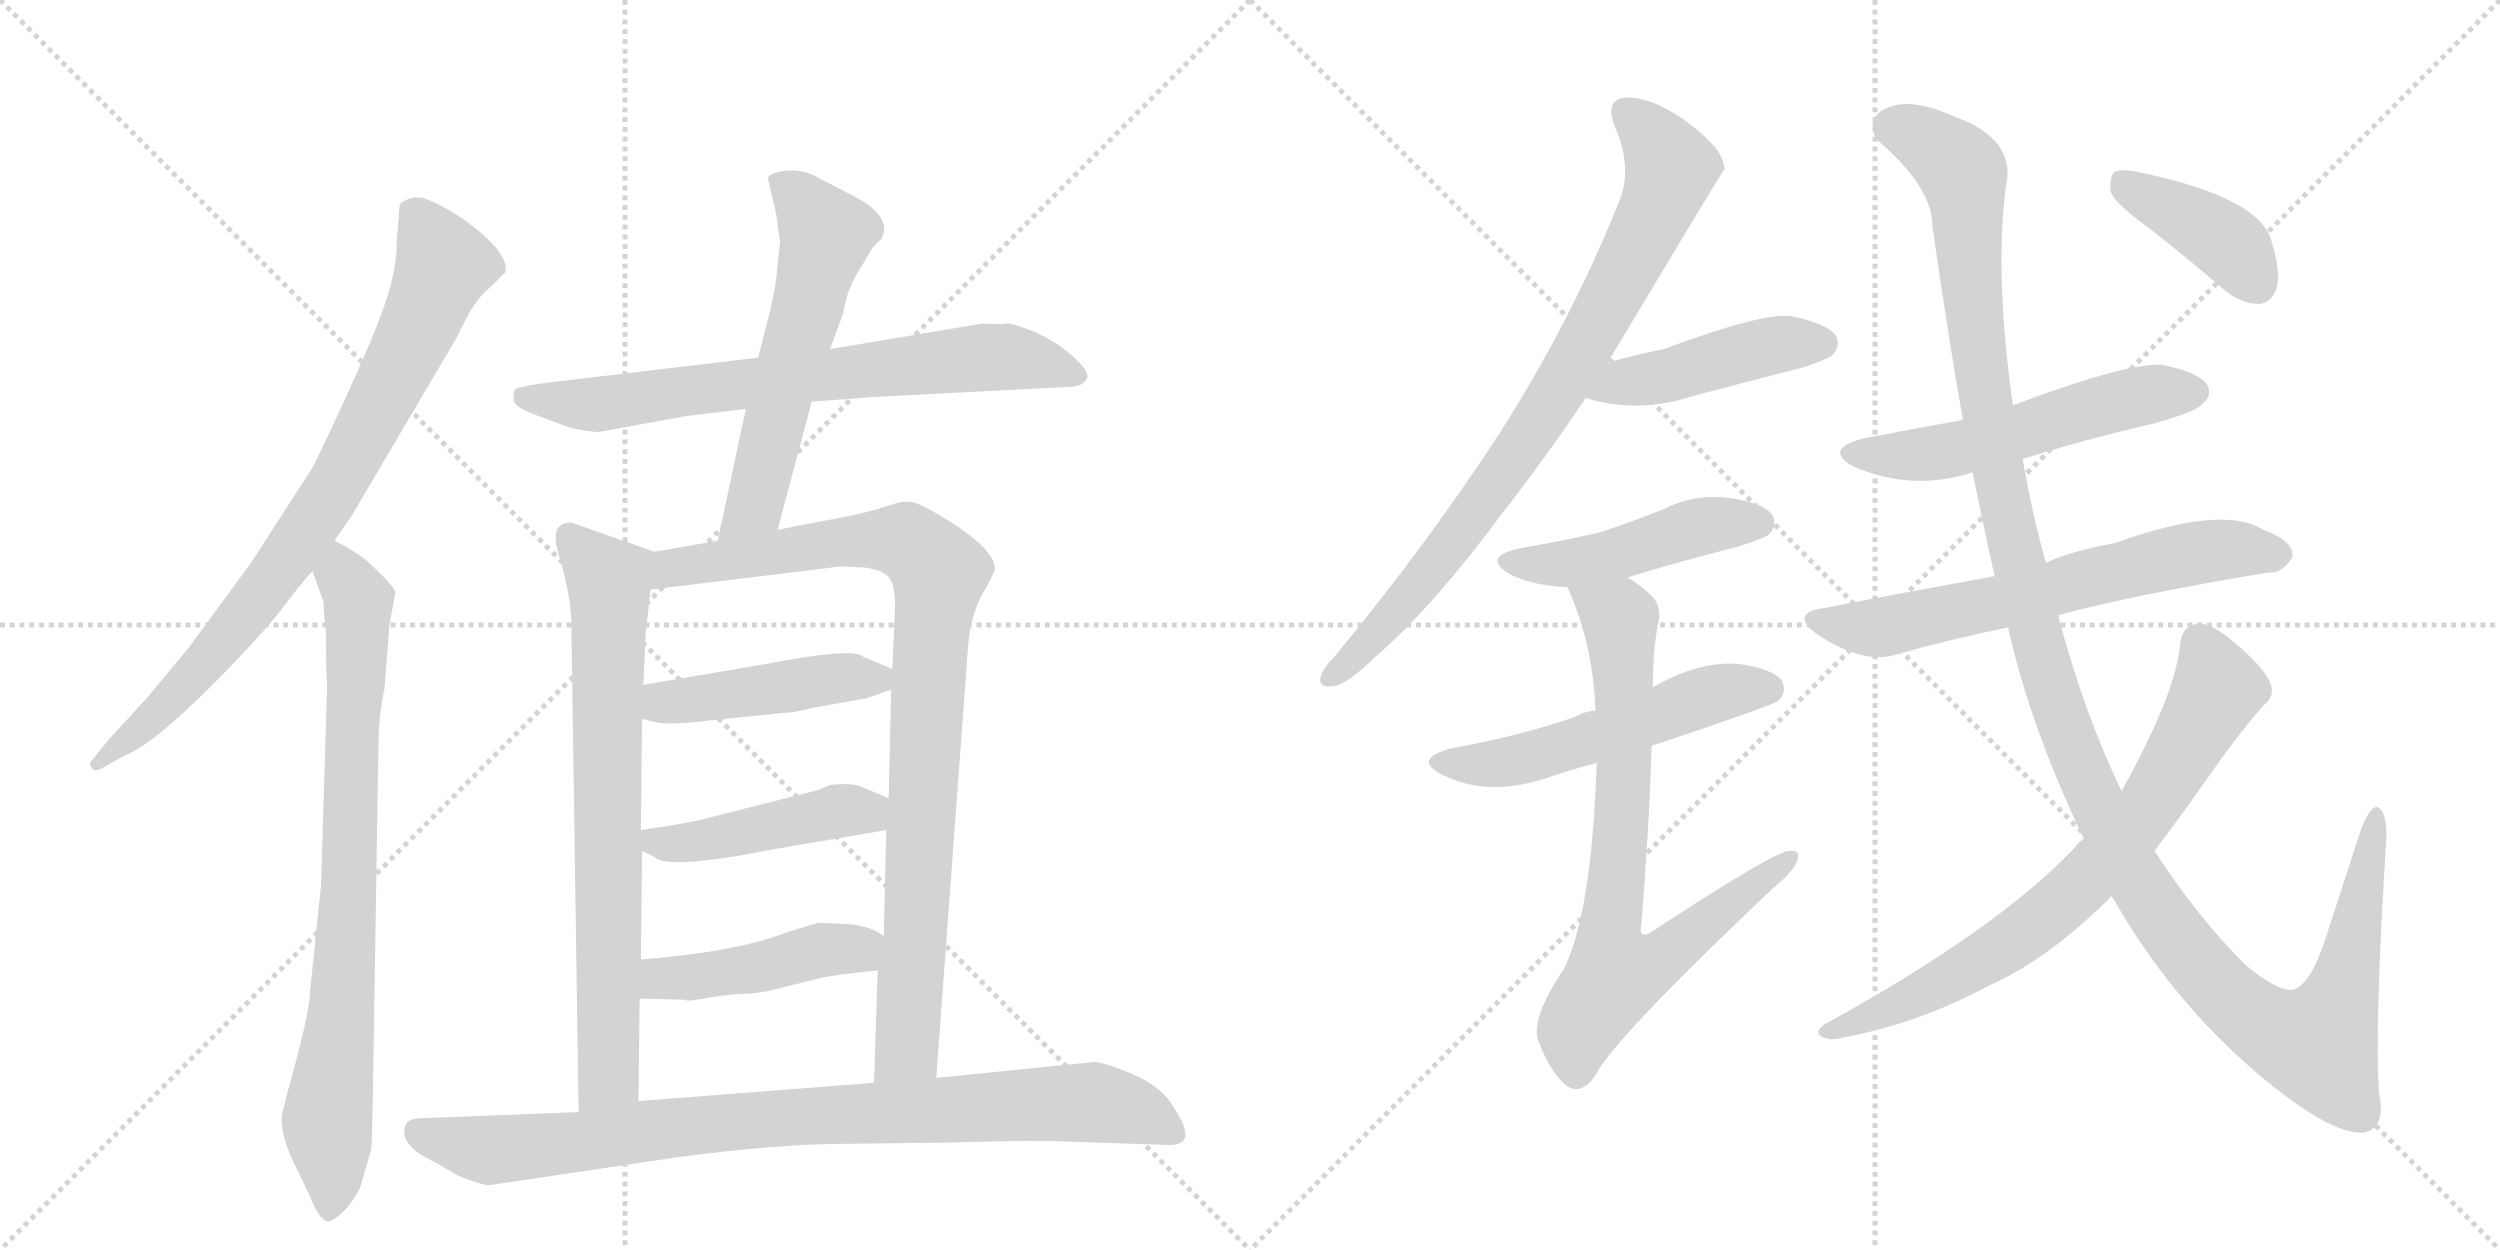 <svg version="1.1" viewBox="0 0 2048 1024" xmlns="http://www.w3.org/2000/svg">
  <g stroke="lightgray" stroke-dasharray="1,1" stroke-width="1" transform="scale(4, 4)">
    <line x1="0" y1="0" x2="256" y2="256"></line>
    <line x1="256" y1="0" x2="0" y2="256"></line>
    <line x1="128" y1="0" x2="128" y2="256"></line>
    <line x1="0" y1="128" x2="256" y2="128"></line>
    <line x1="256" y1="0" x2="512" y2="256"></line>
    <line x1="512" y1="0" x2="256" y2="256"></line>
    <line x1="384" y1="0" x2="384" y2="256"></line>
    <line x1="256" y1="128" x2="512" y2="128"></line>
  </g>
<g transform="scale(1, -1) translate(0, -850)">
   <style type="text/css">
    @keyframes keyframes0 {
      from {
       stroke: black;
       stroke-dashoffset: 805;
       stroke-width: 128;
       }
       72% {
       animation-timing-function: step-end;
       stroke: black;
       stroke-dashoffset: 0;
       stroke-width: 128;
       }
       to {
       stroke: black;
       stroke-width: 1024;
       }
       }
       #make-me-a-hanzi-animation-0 {
         animation: keyframes0 0.905s both;
         animation-delay: 0s;
         animation-timing-function: linear;
       }
    @keyframes keyframes1 {
      from {
       stroke: black;
       stroke-dashoffset: 799;
       stroke-width: 128;
       }
       72% {
       animation-timing-function: step-end;
       stroke: black;
       stroke-dashoffset: 0;
       stroke-width: 128;
       }
       to {
       stroke: black;
       stroke-width: 1024;
       }
       }
       #make-me-a-hanzi-animation-1 {
         animation: keyframes1 0.9s both;
         animation-delay: 0.905s;
         animation-timing-function: linear;
       }
    @keyframes keyframes2 {
      from {
       stroke: black;
       stroke-dashoffset: 716;
       stroke-width: 128;
       }
       70% {
       animation-timing-function: step-end;
       stroke: black;
       stroke-dashoffset: 0;
       stroke-width: 128;
       }
       to {
       stroke: black;
       stroke-width: 1024;
       }
       }
       #make-me-a-hanzi-animation-2 {
         animation: keyframes2 0.833s both;
         animation-delay: 1.805s;
         animation-timing-function: linear;
       }
    @keyframes keyframes3 {
      from {
       stroke: black;
       stroke-dashoffset: 575;
       stroke-width: 128;
       }
       65% {
       animation-timing-function: step-end;
       stroke: black;
       stroke-dashoffset: 0;
       stroke-width: 128;
       }
       to {
       stroke: black;
       stroke-width: 1024;
       }
       }
       #make-me-a-hanzi-animation-3 {
         animation: keyframes3 0.718s both;
         animation-delay: 2.638s;
         animation-timing-function: linear;
       }
    @keyframes keyframes4 {
      from {
       stroke: black;
       stroke-dashoffset: 733;
       stroke-width: 128;
       }
       70% {
       animation-timing-function: step-end;
       stroke: black;
       stroke-dashoffset: 0;
       stroke-width: 128;
       }
       to {
       stroke: black;
       stroke-width: 1024;
       }
       }
       #make-me-a-hanzi-animation-4 {
         animation: keyframes4 0.847s both;
         animation-delay: 3.356s;
         animation-timing-function: linear;
       }
    @keyframes keyframes5 {
      from {
       stroke: black;
       stroke-dashoffset: 922;
       stroke-width: 128;
       }
       75% {
       animation-timing-function: step-end;
       stroke: black;
       stroke-dashoffset: 0;
       stroke-width: 128;
       }
       to {
       stroke: black;
       stroke-width: 1024;
       }
       }
       #make-me-a-hanzi-animation-5 {
         animation: keyframes5 1s both;
         animation-delay: 4.202s;
         animation-timing-function: linear;
       }
    @keyframes keyframes6 {
      from {
       stroke: black;
       stroke-dashoffset: 448;
       stroke-width: 128;
       }
       59% {
       animation-timing-function: step-end;
       stroke: black;
       stroke-dashoffset: 0;
       stroke-width: 128;
       }
       to {
       stroke: black;
       stroke-width: 1024;
       }
       }
       #make-me-a-hanzi-animation-6 {
         animation: keyframes6 0.615s both;
         animation-delay: 5.203s;
         animation-timing-function: linear;
       }
    @keyframes keyframes7 {
      from {
       stroke: black;
       stroke-dashoffset: 447;
       stroke-width: 128;
       }
       59% {
       animation-timing-function: step-end;
       stroke: black;
       stroke-dashoffset: 0;
       stroke-width: 128;
       }
       to {
       stroke: black;
       stroke-width: 1024;
       }
       }
       #make-me-a-hanzi-animation-7 {
         animation: keyframes7 0.614s both;
         animation-delay: 5.817s;
         animation-timing-function: linear;
       }
    @keyframes keyframes8 {
      from {
       stroke: black;
       stroke-dashoffset: 447;
       stroke-width: 128;
       }
       59% {
       animation-timing-function: step-end;
       stroke: black;
       stroke-dashoffset: 0;
       stroke-width: 128;
       }
       to {
       stroke: black;
       stroke-width: 1024;
       }
       }
       #make-me-a-hanzi-animation-8 {
         animation: keyframes8 0.614s both;
         animation-delay: 6.431s;
         animation-timing-function: linear;
       }
    @keyframes keyframes9 {
      from {
       stroke: black;
       stroke-dashoffset: 878;
       stroke-width: 128;
       }
       74% {
       animation-timing-function: step-end;
       stroke: black;
       stroke-dashoffset: 0;
       stroke-width: 128;
       }
       to {
       stroke: black;
       stroke-width: 1024;
       }
       }
       #make-me-a-hanzi-animation-9 {
         animation: keyframes9 0.965s both;
         animation-delay: 7.045s;
         animation-timing-function: linear;
       }
    @keyframes keyframes10 {
      from {
       stroke: black;
       stroke-dashoffset: 817;
       stroke-width: 128;
       }
       73% {
       animation-timing-function: step-end;
       stroke: black;
       stroke-dashoffset: 0;
       stroke-width: 128;
       }
       to {
       stroke: black;
       stroke-width: 1024;
       }
       }
       #make-me-a-hanzi-animation-10 {
         animation: keyframes10 0.915s both;
         animation-delay: 8.009s;
         animation-timing-function: linear;
       }
    @keyframes keyframes11 {
      from {
       stroke: black;
       stroke-dashoffset: 449;
       stroke-width: 128;
       }
       59% {
       animation-timing-function: step-end;
       stroke: black;
       stroke-dashoffset: 0;
       stroke-width: 128;
       }
       to {
       stroke: black;
       stroke-width: 1024;
       }
       }
       #make-me-a-hanzi-animation-11 {
         animation: keyframes11 0.615s both;
         animation-delay: 8.924s;
         animation-timing-function: linear;
       }
    @keyframes keyframes12 {
      from {
       stroke: black;
       stroke-dashoffset: 463;
       stroke-width: 128;
       }
       60% {
       animation-timing-function: step-end;
       stroke: black;
       stroke-dashoffset: 0;
       stroke-width: 128;
       }
       to {
       stroke: black;
       stroke-width: 1024;
       }
       }
       #make-me-a-hanzi-animation-12 {
         animation: keyframes12 0.627s both;
         animation-delay: 9.54s;
         animation-timing-function: linear;
       }
    @keyframes keyframes13 {
      from {
       stroke: black;
       stroke-dashoffset: 533;
       stroke-width: 128;
       }
       63% {
       animation-timing-function: step-end;
       stroke: black;
       stroke-dashoffset: 0;
       stroke-width: 128;
       }
       to {
       stroke: black;
       stroke-width: 1024;
       }
       }
       #make-me-a-hanzi-animation-13 {
         animation: keyframes13 0.684s both;
         animation-delay: 10.167s;
         animation-timing-function: linear;
       }
    @keyframes keyframes14 {
      from {
       stroke: black;
       stroke-dashoffset: 762;
       stroke-width: 128;
       }
       71% {
       animation-timing-function: step-end;
       stroke: black;
       stroke-dashoffset: 0;
       stroke-width: 128;
       }
       to {
       stroke: black;
       stroke-width: 1024;
       }
       }
       #make-me-a-hanzi-animation-14 {
         animation: keyframes14 0.87s both;
         animation-delay: 10.85s;
         animation-timing-function: linear;
       }
    @keyframes keyframes15 {
      from {
       stroke: black;
       stroke-dashoffset: 541;
       stroke-width: 128;
       }
       64% {
       animation-timing-function: step-end;
       stroke: black;
       stroke-dashoffset: 0;
       stroke-width: 128;
       }
       to {
       stroke: black;
       stroke-width: 1024;
       }
       }
       #make-me-a-hanzi-animation-15 {
         animation: keyframes15 0.69s both;
         animation-delay: 11.72s;
         animation-timing-function: linear;
       }
    @keyframes keyframes16 {
      from {
       stroke: black;
       stroke-dashoffset: 640;
       stroke-width: 128;
       }
       68% {
       animation-timing-function: step-end;
       stroke: black;
       stroke-dashoffset: 0;
       stroke-width: 128;
       }
       to {
       stroke: black;
       stroke-width: 1024;
       }
       }
       #make-me-a-hanzi-animation-16 {
         animation: keyframes16 0.771s both;
         animation-delay: 12.411s;
         animation-timing-function: linear;
       }
    @keyframes keyframes17 {
      from {
       stroke: black;
       stroke-dashoffset: 1329;
       stroke-width: 128;
       }
       81% {
       animation-timing-function: step-end;
       stroke: black;
       stroke-dashoffset: 0;
       stroke-width: 128;
       }
       to {
       stroke: black;
       stroke-width: 1024;
       }
       }
       #make-me-a-hanzi-animation-17 {
         animation: keyframes17 1.332s both;
         animation-delay: 13.181s;
         animation-timing-function: linear;
       }
    @keyframes keyframes18 {
      from {
       stroke: black;
       stroke-dashoffset: 734;
       stroke-width: 128;
       }
       70% {
       animation-timing-function: step-end;
       stroke: black;
       stroke-dashoffset: 0;
       stroke-width: 128;
       }
       to {
       stroke: black;
       stroke-width: 1024;
       }
       }
       #make-me-a-hanzi-animation-18 {
         animation: keyframes18 0.847s both;
         animation-delay: 14.513s;
         animation-timing-function: linear;
       }
    @keyframes keyframes19 {
      from {
       stroke: black;
       stroke-dashoffset: 399;
       stroke-width: 128;
       }
       56% {
       animation-timing-function: step-end;
       stroke: black;
       stroke-dashoffset: 0;
       stroke-width: 128;
       }
       to {
       stroke: black;
       stroke-width: 1024;
       }
       }
       #make-me-a-hanzi-animation-19 {
         animation: keyframes19 0.575s both;
         animation-delay: 15.36s;
         animation-timing-function: linear;
       }
</style>
<path d="M 274 407 L 289 429 L 375 575 Q 377 580 385 595 Q 394 609 402 615 L 414 627 Q 417 640 392 661 Q 367 681 346 688 Q 336 689 333 686 Q 327 685 327 678 L 325 652 Q 325 629 316 603 Q 307 576 284 526 Q 261 476 256 467 L 205 388 L 155 320 L 121 279 L 89 244 L 76 228 Q 72 224 75 221 Q 78 217 84 221 L 102 231 Q 125 240 172 287 Q 219 334 236 358 Q 254 381 256 382 L 274 407 Z" fill="lightgray"></path> 
<path d="M 315 286 L 319 338 L 324 365 Q 322 371 299 392 L 284 402 L 274 407 C 248 422 246 410 256 382 L 265 357 Q 265 351 267 330 Q 267 300 268 289 L 263 125 L 254 38 Q 254 21 236 -43 L 231 -63 Q 229 -77 240 -101 L 253 -128 Q 263 -154 271 -150 Q 284 -144 295 -123 L 304 -92 Q 305 -86 306 -12 L 310 238 Q 310 263 315 286 Z" fill="lightgray"></path> 
<path d="M 665 521 L 719 525 L 875 533 Q 886 533 890 539 Q 894 544 881 556 Q 869 568 850 577 Q 831 585 825 585 Q 820 584 805 585 L 680 564 L 621 557 L 444 536 Q 424 533 422 531 Q 420 529 421 521 Q 423 516 439 510 L 463 501 Q 476 497 490 496 L 561 509 L 611 515 L 665 521 Z" fill="lightgray"></path> 
<path d="M 637 416 L 665 521 L 680 564 L 691 594 Q 691 597 695 611 Q 700 624 709 637 L 714 646 Q 721 654 722 654 Q 732 673 698 690 L 673 703 Q 659 712 642 710 Q 630 708 629 704 L 636 674 L 639 652 L 636 623 Q 635 614 631 596 L 621 557 L 611 515 L 588 407 C 582 378 629 387 637 416 Z" fill="lightgray"></path> 
<path d="M 525 64 L 526 153 L 525 170 L 526 261 L 527 289 L 529 332 L 533 367 C 536 397 537 398 536 398 L 468 422 Q 448 422 459 392 Q 468 358 468 341 L 474 -61 C 474 -91 523 -82 523 -52 L 524 32 L 525 64 Z" fill="lightgray"></path> 
<path d="M 726 170 L 724 83 L 719 55 L 716 -37 C 715 -67 765 -63 767 -33 L 793 320 Q 795 345 804 362 Q 814 379 815 384 Q 815 398 784 419 Q 753 439 745 439 Q 738 439 735 438 L 725 435 Q 714 431 694 427 L 652 419 Q 643 417 637 416 L 588 407 L 536 398 C 506 393 503 363 533 367 L 689 386 L 709 385 Q 724 383 729 376 Q 734 369 733 348 L 731 302 L 730 285 L 728 196 L 726 170 Z" fill="lightgray"></path> 
<path d="M 627 306 L 527 289 C 497 284 497 268 526 261 L 539 258 Q 551 256 583 260 L 642 266 Q 650 266 665 270 L 710 278 L 730 285 C 753 293 753 293 731 302 L 707 312 Q 700 320 627 306 Z" fill="lightgray"></path> 
<path d="M 526 153 L 536 148 Q 547 137 632 154 L 726 170 C 756 175 756 184 728 196 L 707 205 Q 699 209 680 207 L 671 203 L 584 181 Q 567 176 525 170 C 499 166 499 166 526 153 Z" fill="lightgray"></path> 
<path d="M 724 83 Q 715 91 695 93 L 672 94 Q 668 94 641 85 Q 601 70 525 64 C 495 62 494 33 524 32 L 561 31 Q 562 29 582 33 Q 602 36 614 36 L 629 38 L 673 49 Q 688 52 719 55 C 749 58 749 66 724 83 Z" fill="lightgray"></path> 
<path d="M 716 -37 L 523 -52 L 474 -61 L 346 -66 Q 334 -66 332 -72 Q 330 -80 333 -84 Q 337 -93 358 -103 L 375 -113 Q 392 -120 400 -121 L 555 -98 Q 638 -87 694 -87 L 775 -86 Q 847 -84 870 -85 L 958 -88 Q 982 -88 962 -58 Q 953 -41 928 -30 Q 904 -20 896 -20 L 767 -33 L 716 -37 Z" fill="lightgray"></path> 
<path d="M 1317 553 Q 1411 710 1413 712 Q 1412 716 1411 719 Q 1407 732 1378 753 Q 1351 771 1332 770 Q 1314 769 1323 746 Q 1338 712 1326 684 Q 1287 587 1229 496 Q 1172 408 1094 313 Q 1084 303 1082 296 Q 1079 286 1093 288 Q 1103 289 1128 313 Q 1174 353 1231 430 Q 1264 472 1299 524 L 1317 553 Z" fill="lightgray"></path> 
<path d="M 1299 524 Q 1341 511 1385 525 Q 1430 537 1477 549 Q 1498 556 1501 559 Q 1508 566 1504 575 Q 1497 585 1467 591 Q 1443 594 1363 564 Q 1342 560 1317 553 C 1288 545 1270 532 1299 524 Z" fill="lightgray"></path> 
<path d="M 1333 377 Q 1376 390 1423 402 Q 1445 409 1449 412 Q 1456 419 1452 428 Q 1445 438 1417 442 Q 1389 446 1363 433 Q 1338 423 1311 414 Q 1281 407 1246 401 Q 1212 394 1238 379 Q 1257 370 1284 369 L 1333 377 Z" fill="lightgray"></path> 
<path d="M 1353 239 Q 1452 272 1457 276 Q 1464 283 1460 292 Q 1453 302 1425 306 Q 1392 309 1354 287 L 1307 268 Q 1297 267 1291 263 Q 1245 247 1189 237 Q 1156 228 1182 215 Q 1221 196 1271 214 Q 1289 220 1308 225 L 1353 239 Z" fill="lightgray"></path> 
<path d="M 1308 225 Q 1304 102 1281 56 Q 1254 16 1260 -2 Q 1270 -29 1284 -40 Q 1296 -47 1307 -31 Q 1320 -3 1452 122 Q 1468 135 1472 144 Q 1476 154 1466 153 Q 1454 153 1352 86 Q 1346 82 1344 87 Q 1351 169 1353 239 L 1354 287 Q 1354 315 1358 338 Q 1362 351 1354 361 Q 1344 371 1333 377 C 1308 394 1273 397 1284 369 Q 1305 323 1307 268 L 1308 225 Z" fill="lightgray"></path> 
<path d="M 1657 474 Q 1708 490 1764 503 Q 1800 513 1804 519 Q 1813 526 1808 535 Q 1801 545 1772 551 Q 1745 554 1649 518 L 1608 506 Q 1569 499 1527 491 Q 1493 482 1518 468 Q 1566 447 1616 463 L 1657 474 Z" fill="lightgray"></path> 
<path d="M 1686 346 Q 1744 362 1858 381 Q 1870 380 1878 394 Q 1879 407 1854 416 Q 1821 437 1732 405 Q 1698 399 1676 389 L 1634 378 Q 1535 360 1495 352 Q 1465 348 1489 330 Q 1528 305 1554 314 Q 1596 326 1645 336 L 1686 346 Z" fill="lightgray"></path> 
<path d="M 1730 116 Q 1778 31 1850 -30 Q 1908 -79 1936 -78 Q 1955 -74 1949 -46 Q 1945 8 1955 165 Q 1955 187 1947 189 Q 1940 188 1933 167 Q 1918 121 1905 81 Q 1892 41 1877 39 Q 1864 39 1839 60 Q 1799 100 1765 153 L 1738 202 Q 1707 266 1686 346 L 1676 389 Q 1664 432 1657 474 L 1649 518 Q 1634 623 1643 696 Q 1653 736 1600 755 Q 1566 770 1547 762 Q 1528 755 1537 736 Q 1583 697 1583 665 Q 1595 580 1608 506 L 1616 463 Q 1625 418 1634 378 L 1645 336 Q 1663 255 1707 163 L 1730 116 Z" fill="lightgray"></path> 
<path d="M 1707 163 Q 1703 160 1698 154 Q 1635 88 1495 11 Q 1486 5 1492 1 Q 1499 -3 1510 0 Q 1573 12 1630 43 Q 1678 64 1730 116 L 1765 153 Q 1790 186 1820 229 Q 1836 251 1854 272 Q 1864 279 1860 290 Q 1856 302 1830 324 Q 1811 340 1801 339 Q 1788 338 1786 323 Q 1783 283 1738 202 L 1707 163 Z" fill="lightgray"></path> 
<path d="M 1758 665 Q 1789 641 1824 611 Q 1837 601 1851 601 Q 1861 602 1865 614 Q 1869 627 1860 655 Q 1848 689 1752 709 Q 1737 712 1732 709 Q 1728 705 1729 693 Q 1733 683 1758 665 Z" fill="lightgray"></path> 
      <clipPath id="make-me-a-hanzi-clip-0">
      <path d="M 274 407 L 289 429 L 375 575 Q 377 580 385 595 Q 394 609 402 615 L 414 627 Q 417 640 392 661 Q 367 681 346 688 Q 336 689 333 686 Q 327 685 327 678 L 325 652 Q 325 629 316 603 Q 307 576 284 526 Q 261 476 256 467 L 205 388 L 155 320 L 121 279 L 89 244 L 76 228 Q 72 224 75 221 Q 78 217 84 221 L 102 231 Q 125 240 172 287 Q 219 334 236 358 Q 254 381 256 382 L 274 407 Z" fill="lightgray"></path>
      </clipPath>
      <path clip-path="url(#make-me-a-hanzi-clip-0)" d="M 342 673 L 364 633 L 272 447 L 181 321 L 141 277 L 80 224 " fill="none" id="make-me-a-hanzi-animation-0" stroke-dasharray="677 1354" stroke-linecap="round"></path>

      <clipPath id="make-me-a-hanzi-clip-1">
      <path d="M 315 286 L 319 338 L 324 365 Q 322 371 299 392 L 284 402 L 274 407 C 248 422 246 410 256 382 L 265 357 Q 265 351 267 330 Q 267 300 268 289 L 263 125 L 254 38 Q 254 21 236 -43 L 231 -63 Q 229 -77 240 -101 L 253 -128 Q 263 -154 271 -150 Q 284 -144 295 -123 L 304 -92 Q 305 -86 306 -12 L 310 238 Q 310 263 315 286 Z" fill="lightgray"></path>
      </clipPath>
      <path clip-path="url(#make-me-a-hanzi-clip-1)" d="M 275 397 L 294 358 L 281 27 L 268 -68 L 270 -140 " fill="none" id="make-me-a-hanzi-animation-1" stroke-dasharray="671 1342" stroke-linecap="round"></path>

      <clipPath id="make-me-a-hanzi-clip-2">
      <path d="M 665 521 L 719 525 L 875 533 Q 886 533 890 539 Q 894 544 881 556 Q 869 568 850 577 Q 831 585 825 585 Q 820 584 805 585 L 680 564 L 621 557 L 444 536 Q 424 533 422 531 Q 420 529 421 521 Q 423 516 439 510 L 463 501 Q 476 497 490 496 L 561 509 L 611 515 L 665 521 Z" fill="lightgray"></path>
      </clipPath>
      <path clip-path="url(#make-me-a-hanzi-clip-2)" d="M 428 525 L 493 519 L 810 558 L 857 552 L 883 542 " fill="none" id="make-me-a-hanzi-animation-2" stroke-dasharray="588 1176" stroke-linecap="round"></path>

      <clipPath id="make-me-a-hanzi-clip-3">
      <path d="M 637 416 L 665 521 L 680 564 L 691 594 Q 691 597 695 611 Q 700 624 709 637 L 714 646 Q 721 654 722 654 Q 732 673 698 690 L 673 703 Q 659 712 642 710 Q 630 708 629 704 L 636 674 L 639 652 L 636 623 Q 635 614 631 596 L 621 557 L 611 515 L 588 407 C 582 378 629 387 637 416 Z" fill="lightgray"></path>
      </clipPath>
      <path clip-path="url(#make-me-a-hanzi-clip-3)" d="M 639 699 L 677 658 L 618 436 L 593 414 " fill="none" id="make-me-a-hanzi-animation-3" stroke-dasharray="447 894" stroke-linecap="round"></path>

      <clipPath id="make-me-a-hanzi-clip-4">
      <path d="M 525 64 L 526 153 L 525 170 L 526 261 L 527 289 L 529 332 L 533 367 C 536 397 537 398 536 398 L 468 422 Q 448 422 459 392 Q 468 358 468 341 L 474 -61 C 474 -91 523 -82 523 -52 L 524 32 L 525 64 Z" fill="lightgray"></path>
      </clipPath>
      <path clip-path="url(#make-me-a-hanzi-clip-4)" d="M 470 405 L 499 374 L 500 353 L 499 -31 L 479 -53 " fill="none" id="make-me-a-hanzi-animation-4" stroke-dasharray="605 1210" stroke-linecap="round"></path>

      <clipPath id="make-me-a-hanzi-clip-5">
      <path d="M 726 170 L 724 83 L 719 55 L 716 -37 C 715 -67 765 -63 767 -33 L 793 320 Q 795 345 804 362 Q 814 379 815 384 Q 815 398 784 419 Q 753 439 745 439 Q 738 439 735 438 L 725 435 Q 714 431 694 427 L 652 419 Q 643 417 637 416 L 588 407 L 536 398 C 506 393 503 363 533 367 L 689 386 L 709 385 Q 724 383 729 376 Q 734 369 733 348 L 731 302 L 730 285 L 728 196 L 726 170 Z" fill="lightgray"></path>
      </clipPath>
      <path clip-path="url(#make-me-a-hanzi-clip-5)" d="M 540 374 L 550 385 L 717 408 L 745 405 L 769 382 L 743 -9 L 722 -30 " fill="none" id="make-me-a-hanzi-animation-5" stroke-dasharray="794 1588" stroke-linecap="round"></path>

      <clipPath id="make-me-a-hanzi-clip-6">
      <path d="M 627 306 L 527 289 C 497 284 497 268 526 261 L 539 258 Q 551 256 583 260 L 642 266 Q 650 266 665 270 L 710 278 L 730 285 C 753 293 753 293 731 302 L 707 312 Q 700 320 627 306 Z" fill="lightgray"></path>
      </clipPath>
      <path clip-path="url(#make-me-a-hanzi-clip-6)" d="M 534 268 L 551 276 L 678 294 L 723 290 " fill="none" id="make-me-a-hanzi-animation-6" stroke-dasharray="320 640" stroke-linecap="round"></path>

      <clipPath id="make-me-a-hanzi-clip-7">
      <path d="M 526 153 L 536 148 Q 547 137 632 154 L 726 170 C 756 175 756 184 728 196 L 707 205 Q 699 209 680 207 L 671 203 L 584 181 Q 567 176 525 170 C 499 166 499 166 526 153 Z" fill="lightgray"></path>
      </clipPath>
      <path clip-path="url(#make-me-a-hanzi-clip-7)" d="M 535 166 L 545 159 L 565 159 L 689 186 L 710 185 L 717 177 " fill="none" id="make-me-a-hanzi-animation-7" stroke-dasharray="319 638" stroke-linecap="round"></path>

      <clipPath id="make-me-a-hanzi-clip-8">
      <path d="M 724 83 Q 715 91 695 93 L 672 94 Q 668 94 641 85 Q 601 70 525 64 C 495 62 494 33 524 32 L 561 31 Q 562 29 582 33 Q 602 36 614 36 L 629 38 L 673 49 Q 688 52 719 55 C 749 58 749 66 724 83 Z" fill="lightgray"></path>
      </clipPath>
      <path clip-path="url(#make-me-a-hanzi-clip-8)" d="M 530 37 L 540 48 L 609 55 L 713 78 " fill="none" id="make-me-a-hanzi-animation-8" stroke-dasharray="319 638" stroke-linecap="round"></path>

      <clipPath id="make-me-a-hanzi-clip-9">
      <path d="M 716 -37 L 523 -52 L 474 -61 L 346 -66 Q 334 -66 332 -72 Q 330 -80 333 -84 Q 337 -93 358 -103 L 375 -113 Q 392 -120 400 -121 L 555 -98 Q 638 -87 694 -87 L 775 -86 Q 847 -84 870 -85 L 958 -88 Q 982 -88 962 -58 Q 953 -41 928 -30 Q 904 -20 896 -20 L 767 -33 L 716 -37 Z" fill="lightgray"></path>
      </clipPath>
      <path clip-path="url(#make-me-a-hanzi-clip-9)" d="M 343 -77 L 402 -92 L 606 -68 L 892 -53 L 958 -73 " fill="none" id="make-me-a-hanzi-animation-9" stroke-dasharray="750 1500" stroke-linecap="round"></path>

      <clipPath id="make-me-a-hanzi-clip-10">
      <path d="M 1317 553 Q 1411 710 1413 712 Q 1412 716 1411 719 Q 1407 732 1378 753 Q 1351 771 1332 770 Q 1314 769 1323 746 Q 1338 712 1326 684 Q 1287 587 1229 496 Q 1172 408 1094 313 Q 1084 303 1082 296 Q 1079 286 1093 288 Q 1103 289 1128 313 Q 1174 353 1231 430 Q 1264 472 1299 524 L 1317 553 Z" fill="lightgray"></path>
      </clipPath>
      <path clip-path="url(#make-me-a-hanzi-clip-10)" d="M 1333 756 L 1357 733 L 1369 712 L 1306 577 L 1200 419 L 1160 367 L 1091 296 " fill="none" id="make-me-a-hanzi-animation-10" stroke-dasharray="689 1378" stroke-linecap="round"></path>

      <clipPath id="make-me-a-hanzi-clip-11">
      <path d="M 1299 524 Q 1341 511 1385 525 Q 1430 537 1477 549 Q 1498 556 1501 559 Q 1508 566 1504 575 Q 1497 585 1467 591 Q 1443 594 1363 564 Q 1342 560 1317 553 C 1288 545 1270 532 1299 524 Z" fill="lightgray"></path>
      </clipPath>
      <path clip-path="url(#make-me-a-hanzi-clip-11)" d="M 1307 526 L 1330 538 L 1372 543 L 1447 566 L 1493 569 " fill="none" id="make-me-a-hanzi-animation-11" stroke-dasharray="321 642" stroke-linecap="round"></path>

      <clipPath id="make-me-a-hanzi-clip-12">
      <path d="M 1333 377 Q 1376 390 1423 402 Q 1445 409 1449 412 Q 1456 419 1452 428 Q 1445 438 1417 442 Q 1389 446 1363 433 Q 1338 423 1311 414 Q 1281 407 1246 401 Q 1212 394 1238 379 Q 1257 370 1284 369 L 1333 377 Z" fill="lightgray"></path>
      </clipPath>
      <path clip-path="url(#make-me-a-hanzi-clip-12)" d="M 1239 391 L 1277 387 L 1388 418 L 1441 422 " fill="none" id="make-me-a-hanzi-animation-12" stroke-dasharray="335 670" stroke-linecap="round"></path>

      <clipPath id="make-me-a-hanzi-clip-13">
      <path d="M 1353 239 Q 1452 272 1457 276 Q 1464 283 1460 292 Q 1453 302 1425 306 Q 1392 309 1354 287 L 1307 268 Q 1297 267 1291 263 Q 1245 247 1189 237 Q 1156 228 1182 215 Q 1221 196 1271 214 Q 1289 220 1308 225 L 1353 239 Z" fill="lightgray"></path>
      </clipPath>
      <path clip-path="url(#make-me-a-hanzi-clip-13)" d="M 1183 227 L 1206 223 L 1257 230 L 1397 280 L 1450 285 " fill="none" id="make-me-a-hanzi-animation-13" stroke-dasharray="405 810" stroke-linecap="round"></path>

      <clipPath id="make-me-a-hanzi-clip-14">
      <path d="M 1308 225 Q 1304 102 1281 56 Q 1254 16 1260 -2 Q 1270 -29 1284 -40 Q 1296 -47 1307 -31 Q 1320 -3 1452 122 Q 1468 135 1472 144 Q 1476 154 1466 153 Q 1454 153 1352 86 Q 1346 82 1344 87 Q 1351 169 1353 239 L 1354 287 Q 1354 315 1358 338 Q 1362 351 1354 361 Q 1344 371 1333 377 C 1308 394 1273 397 1284 369 Q 1305 323 1307 268 L 1308 225 Z" fill="lightgray"></path>
      </clipPath>
      <path clip-path="url(#make-me-a-hanzi-clip-14)" d="M 1291 364 L 1319 350 L 1328 336 L 1330 204 L 1318 87 L 1323 52 L 1365 67 L 1466 146 " fill="none" id="make-me-a-hanzi-animation-14" stroke-dasharray="634 1268" stroke-linecap="round"></path>

      <clipPath id="make-me-a-hanzi-clip-15">
      <path d="M 1657 474 Q 1708 490 1764 503 Q 1800 513 1804 519 Q 1813 526 1808 535 Q 1801 545 1772 551 Q 1745 554 1649 518 L 1608 506 Q 1569 499 1527 491 Q 1493 482 1518 468 Q 1566 447 1616 463 L 1657 474 Z" fill="lightgray"></path>
      </clipPath>
      <path clip-path="url(#make-me-a-hanzi-clip-15)" d="M 1520 480 L 1555 476 L 1603 482 L 1741 523 L 1798 529 " fill="none" id="make-me-a-hanzi-animation-15" stroke-dasharray="413 826" stroke-linecap="round"></path>

      <clipPath id="make-me-a-hanzi-clip-16">
      <path d="M 1686 346 Q 1744 362 1858 381 Q 1870 380 1878 394 Q 1879 407 1854 416 Q 1821 437 1732 405 Q 1698 399 1676 389 L 1634 378 Q 1535 360 1495 352 Q 1465 348 1489 330 Q 1528 305 1554 314 Q 1596 326 1645 336 L 1686 346 Z" fill="lightgray"></path>
      </clipPath>
      <path clip-path="url(#make-me-a-hanzi-clip-16)" d="M 1490 342 L 1544 336 L 1815 400 L 1866 395 " fill="none" id="make-me-a-hanzi-animation-16" stroke-dasharray="512 1024" stroke-linecap="round"></path>

      <clipPath id="make-me-a-hanzi-clip-17">
      <path d="M 1730 116 Q 1778 31 1850 -30 Q 1908 -79 1936 -78 Q 1955 -74 1949 -46 Q 1945 8 1955 165 Q 1955 187 1947 189 Q 1940 188 1933 167 Q 1918 121 1905 81 Q 1892 41 1877 39 Q 1864 39 1839 60 Q 1799 100 1765 153 L 1738 202 Q 1707 266 1686 346 L 1676 389 Q 1664 432 1657 474 L 1649 518 Q 1634 623 1643 696 Q 1653 736 1600 755 Q 1566 770 1547 762 Q 1528 755 1537 736 Q 1583 697 1583 665 Q 1595 580 1608 506 L 1616 463 Q 1625 418 1634 378 L 1645 336 Q 1663 255 1707 163 L 1730 116 Z" fill="lightgray"></path>
      </clipPath>
      <path clip-path="url(#make-me-a-hanzi-clip-17)" d="M 1550 746 L 1582 732 L 1608 707 L 1632 488 L 1670 321 L 1703 224 L 1742 144 L 1800 60 L 1845 17 L 1885 -4 L 1898 -6 L 1916 27 L 1947 183 " fill="none" id="make-me-a-hanzi-animation-17" stroke-dasharray="1201 2402" stroke-linecap="round"></path>

      <clipPath id="make-me-a-hanzi-clip-18">
      <path d="M 1707 163 Q 1703 160 1698 154 Q 1635 88 1495 11 Q 1486 5 1492 1 Q 1499 -3 1510 0 Q 1573 12 1630 43 Q 1678 64 1730 116 L 1765 153 Q 1790 186 1820 229 Q 1836 251 1854 272 Q 1864 279 1860 290 Q 1856 302 1830 324 Q 1811 340 1801 339 Q 1788 338 1786 323 Q 1783 283 1738 202 L 1707 163 Z" fill="lightgray"></path>
      </clipPath>
      <path clip-path="url(#make-me-a-hanzi-clip-18)" d="M 1802 323 L 1815 293 L 1813 278 L 1758 185 L 1726 146 L 1627 65 L 1573 35 L 1497 5 " fill="none" id="make-me-a-hanzi-animation-18" stroke-dasharray="606 1212" stroke-linecap="round"></path>

      <clipPath id="make-me-a-hanzi-clip-19">
      <path d="M 1758 665 Q 1789 641 1824 611 Q 1837 601 1851 601 Q 1861 602 1865 614 Q 1869 627 1860 655 Q 1848 689 1752 709 Q 1737 712 1732 709 Q 1728 705 1729 693 Q 1733 683 1758 665 Z" fill="lightgray"></path>
      </clipPath>
      <path clip-path="url(#make-me-a-hanzi-clip-19)" d="M 1737 703 L 1818 656 L 1849 617 " fill="none" id="make-me-a-hanzi-animation-19" stroke-dasharray="271 542" stroke-linecap="round"></path>

</g>
</svg>
